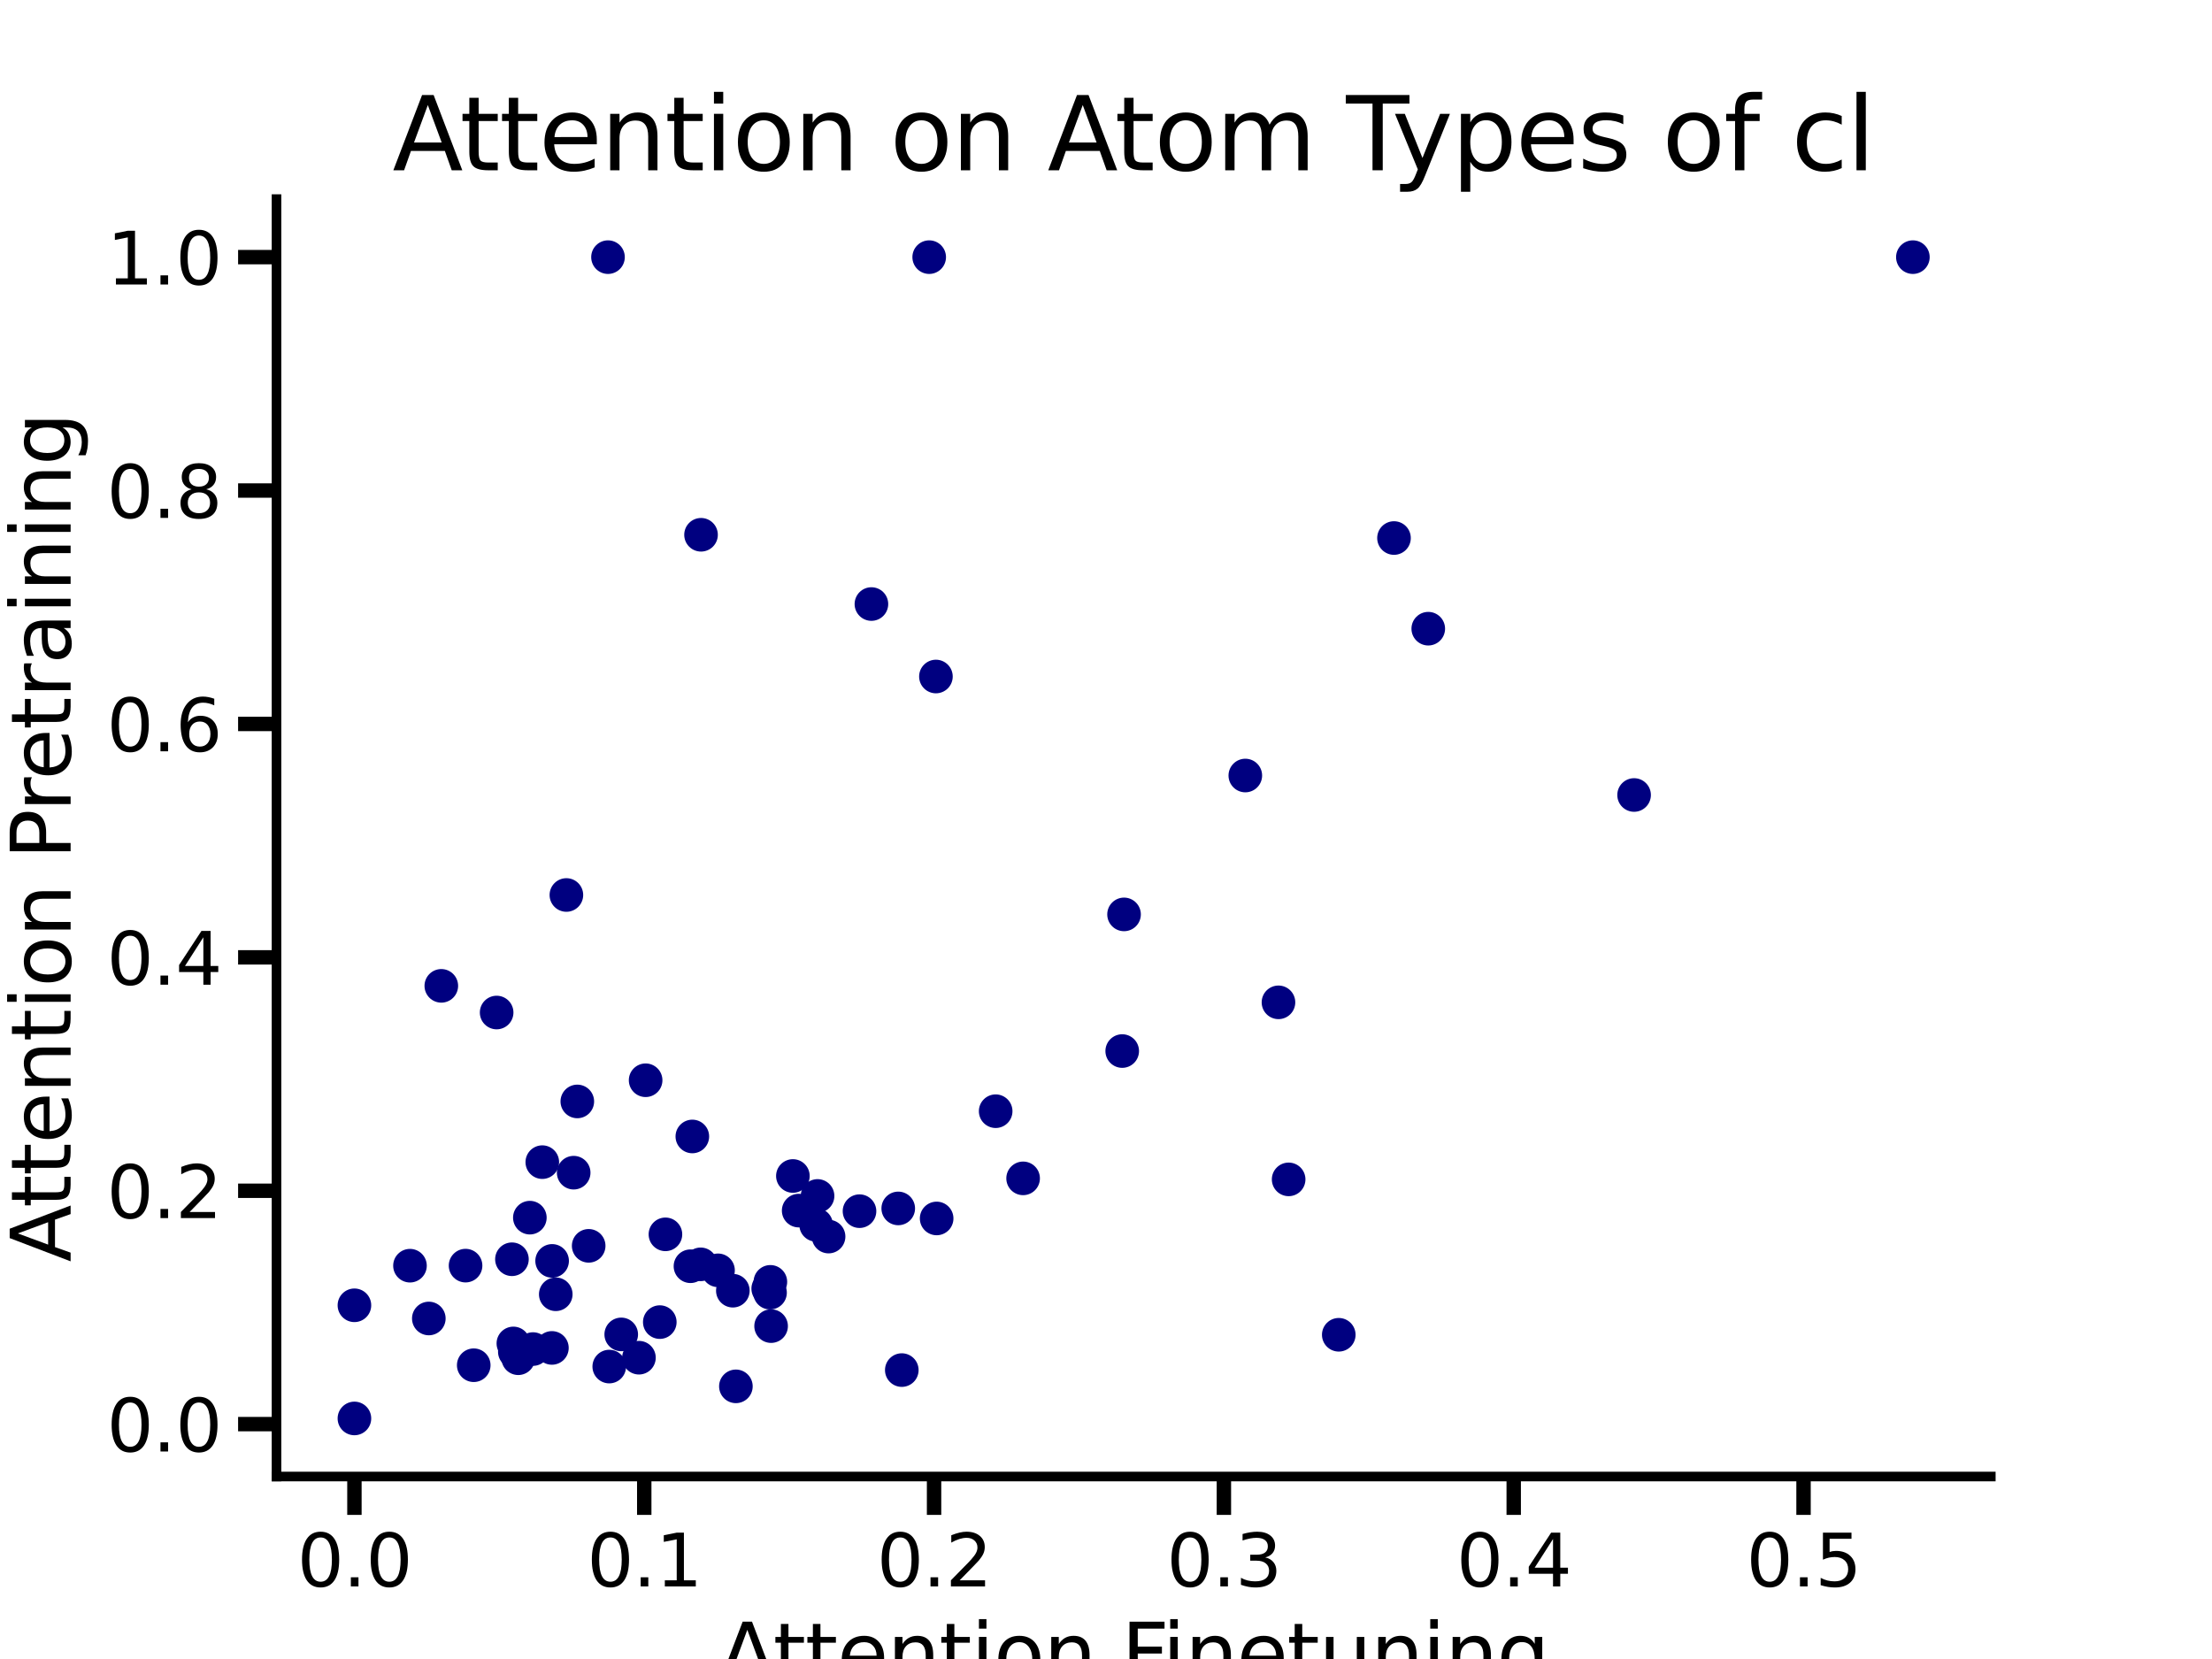 <?xml version="1.0" encoding="utf-8" standalone="no"?>
<!DOCTYPE svg PUBLIC "-//W3C//DTD SVG 1.1//EN"
  "http://www.w3.org/Graphics/SVG/1.1/DTD/svg11.dtd">
<svg xmlns:xlink="http://www.w3.org/1999/xlink" width="460.8pt" height="345.6pt" viewBox="0 0 460.8 345.6" xmlns="http://www.w3.org/2000/svg" version="1.1">
 <defs>
  <style type="text/css">*{stroke-linejoin: round; stroke-linecap: butt}</style>
 </defs>
 <g id="figure_1">
  <g id="patch_1">
   <path d="M 0 345.6 
L 460.8 345.6 
L 460.8 0 
L 0 0 
z
" style="fill: #ffffff"/>
  </g>
  <g id="axes_1">
   <g id="patch_2">
    <path d="M 57.6 307.584 
L 414.72 307.584 
L 414.72 41.472 
L 57.6 41.472 
z
" style="fill: #ffffff"/>
   </g>
   <g id="PathCollection_1">
    <defs>
     <path id="maec031b7dd" d="M 0 3 
C 0.796 3 1.559 2.684 2.121 2.121 
C 2.684 1.559 3 0.796 3 0 
C 3 -0.796 2.684 -1.559 2.121 -2.121 
C 1.559 -2.684 0.796 -3 0 -3 
C -0.796 -3 -1.559 -2.684 -2.121 -2.121 
C -2.684 -1.559 -3 -0.796 -3 0 
C -3 0.796 -2.684 1.559 -2.121 2.121 
C -1.559 2.684 -0.796 3 0 3 
z
" style="stroke: #000080"/>
    </defs>
    <g clip-path="url(#p927c7dff97)">
     <use xlink:href="#maec031b7dd" x="98.688" y="284.402" style="fill: #000080; stroke: #000080"/>
    </g>
   </g>
   <g id="PathCollection_2">
    <g clip-path="url(#p927c7dff97)">
     <use xlink:href="#maec031b7dd" x="107.247" y="281.587" style="fill: #000080; stroke: #000080"/>
    </g>
   </g>
   <g id="PathCollection_3">
    <g clip-path="url(#p927c7dff97)">
     <use xlink:href="#maec031b7dd" x="106.944" y="279.862" style="fill: #000080; stroke: #000080"/>
    </g>
   </g>
   <g id="PathCollection_4">
    <g clip-path="url(#p927c7dff97)">
     <use xlink:href="#maec031b7dd" x="129.414" y="277.981" style="fill: #000080; stroke: #000080"/>
    </g>
   </g>
   <g id="PathCollection_5">
    <g clip-path="url(#p927c7dff97)">
     <use xlink:href="#maec031b7dd" x="111.032" y="281.035" style="fill: #000080; stroke: #000080"/>
    </g>
   </g>
   <g id="PathCollection_6">
    <g clip-path="url(#p927c7dff97)">
     <use xlink:href="#maec031b7dd" x="114.973" y="280.797" style="fill: #000080; stroke: #000080"/>
    </g>
   </g>
   <g id="PathCollection_7">
    <g clip-path="url(#p927c7dff97)">
     <use xlink:href="#maec031b7dd" x="107.961" y="282.945" style="fill: #000080; stroke: #000080"/>
    </g>
   </g>
   <g id="PathCollection_8">
    <g clip-path="url(#p927c7dff97)">
     <use xlink:href="#maec031b7dd" x="137.447" y="275.419" style="fill: #000080; stroke: #000080"/>
    </g>
   </g>
   <g id="PathCollection_9">
    <g clip-path="url(#p927c7dff97)">
     <use xlink:href="#maec031b7dd" x="122.632" y="259.53" style="fill: #000080; stroke: #000080"/>
    </g>
   </g>
   <g id="PathCollection_10">
    <g clip-path="url(#p927c7dff97)">
     <use xlink:href="#maec031b7dd" x="73.833" y="295.488" style="fill: #000080; stroke: #000080"/>
    </g>
   </g>
   <g id="PathCollection_11">
    <g clip-path="url(#p927c7dff97)">
     <use xlink:href="#maec031b7dd" x="153.3" y="288.802" style="fill: #000080; stroke: #000080"/>
    </g>
   </g>
   <g id="PathCollection_12">
    <g clip-path="url(#p927c7dff97)">
     <use xlink:href="#maec031b7dd" x="138.622" y="257.136" style="fill: #000080; stroke: #000080"/>
    </g>
   </g>
   <g id="PathCollection_13">
    <g clip-path="url(#p927c7dff97)">
     <use xlink:href="#maec031b7dd" x="144.226" y="236.746" style="fill: #000080; stroke: #000080"/>
    </g>
   </g>
   <g id="PathCollection_14">
    <g clip-path="url(#p927c7dff97)">
     <use xlink:href="#maec031b7dd" x="126.658" y="53.568" style="fill: #000080; stroke: #000080"/>
    </g>
   </g>
   <g id="PathCollection_15">
    <g clip-path="url(#p927c7dff97)">
     <use xlink:href="#maec031b7dd" x="119.508" y="244.291" style="fill: #000080; stroke: #000080"/>
    </g>
   </g>
   <g id="PathCollection_16">
    <g clip-path="url(#p927c7dff97)">
     <use xlink:href="#maec031b7dd" x="120.265" y="229.449" style="fill: #000080; stroke: #000080"/>
    </g>
   </g>
   <g id="PathCollection_17">
    <g clip-path="url(#p927c7dff97)">
     <use xlink:href="#maec031b7dd" x="195.12" y="253.826" style="fill: #000080; stroke: #000080"/>
    </g>
   </g>
   <g id="PathCollection_18">
    <g clip-path="url(#p927c7dff97)">
     <use xlink:href="#maec031b7dd" x="213.133" y="245.474" style="fill: #000080; stroke: #000080"/>
    </g>
   </g>
   <g id="PathCollection_19">
    <g clip-path="url(#p927c7dff97)">
     <use xlink:href="#maec031b7dd" x="179.052" y="252.309" style="fill: #000080; stroke: #000080"/>
    </g>
   </g>
   <g id="PathCollection_20">
    <g clip-path="url(#p927c7dff97)">
     <use xlink:href="#maec031b7dd" x="115.775" y="269.621" style="fill: #000080; stroke: #000080"/>
    </g>
   </g>
   <g id="PathCollection_21">
    <g clip-path="url(#p927c7dff97)">
     <use xlink:href="#maec031b7dd" x="170.313" y="249.137" style="fill: #000080; stroke: #000080"/>
    </g>
   </g>
   <g id="PathCollection_22">
    <g clip-path="url(#p927c7dff97)">
     <use xlink:href="#maec031b7dd" x="143.836" y="263.78" style="fill: #000080; stroke: #000080"/>
    </g>
   </g>
   <g id="PathCollection_23">
    <g clip-path="url(#p927c7dff97)">
     <use xlink:href="#maec031b7dd" x="181.532" y="125.833" style="fill: #000080; stroke: #000080"/>
    </g>
   </g>
   <g id="PathCollection_24">
    <g clip-path="url(#p927c7dff97)">
     <use xlink:href="#maec031b7dd" x="290.395" y="112.082" style="fill: #000080; stroke: #000080"/>
    </g>
   </g>
   <g id="PathCollection_25">
    <g clip-path="url(#p927c7dff97)">
     <use xlink:href="#maec031b7dd" x="146.038" y="111.404" style="fill: #000080; stroke: #000080"/>
    </g>
   </g>
   <g id="PathCollection_26">
    <g clip-path="url(#p927c7dff97)">
     <use xlink:href="#maec031b7dd" x="193.569" y="53.568" style="fill: #000080; stroke: #000080"/>
    </g>
   </g>
   <g id="PathCollection_27">
    <g clip-path="url(#p927c7dff97)">
     <use xlink:href="#maec031b7dd" x="194.971" y="140.93" style="fill: #000080; stroke: #000080"/>
    </g>
   </g>
   <g id="PathCollection_28">
    <g clip-path="url(#p927c7dff97)">
     <use xlink:href="#maec031b7dd" x="259.422" y="161.555" style="fill: #000080; stroke: #000080"/>
    </g>
   </g>
   <g id="PathCollection_29">
    <g clip-path="url(#p927c7dff97)">
     <use xlink:href="#maec031b7dd" x="266.329" y="208.805" style="fill: #000080; stroke: #000080"/>
    </g>
   </g>
   <g id="PathCollection_30">
    <g clip-path="url(#p927c7dff97)">
     <use xlink:href="#maec031b7dd" x="73.833" y="271.917" style="fill: #000080; stroke: #000080"/>
    </g>
   </g>
   <g id="PathCollection_31">
    <g clip-path="url(#p927c7dff97)">
     <use xlink:href="#maec031b7dd" x="115.017" y="262.669" style="fill: #000080; stroke: #000080"/>
    </g>
   </g>
   <g id="PathCollection_32">
    <g clip-path="url(#p927c7dff97)">
     <use xlink:href="#maec031b7dd" x="165.173" y="244.979" style="fill: #000080; stroke: #000080"/>
    </g>
   </g>
   <g id="PathCollection_33">
    <g clip-path="url(#p927c7dff97)">
     <use xlink:href="#maec031b7dd" x="207.417" y="231.484" style="fill: #000080; stroke: #000080"/>
    </g>
   </g>
   <g id="PathCollection_34">
    <g clip-path="url(#p927c7dff97)">
     <use xlink:href="#maec031b7dd" x="278.89" y="278.058" style="fill: #000080; stroke: #000080"/>
    </g>
   </g>
   <g id="PathCollection_35">
    <g clip-path="url(#p927c7dff97)">
     <use xlink:href="#maec031b7dd" x="187.861" y="285.414" style="fill: #000080; stroke: #000080"/>
    </g>
   </g>
   <g id="PathCollection_36">
    <g clip-path="url(#p927c7dff97)">
     <use xlink:href="#maec031b7dd" x="172.609" y="257.6" style="fill: #000080; stroke: #000080"/>
    </g>
   </g>
   <g id="PathCollection_37">
    <g clip-path="url(#p927c7dff97)">
     <use xlink:href="#maec031b7dd" x="145.957" y="263.385" style="fill: #000080; stroke: #000080"/>
    </g>
   </g>
   <g id="PathCollection_38">
    <g clip-path="url(#p927c7dff97)">
     <use xlink:href="#maec031b7dd" x="170.015" y="255.159" style="fill: #000080; stroke: #000080"/>
    </g>
   </g>
   <g id="PathCollection_39">
    <g clip-path="url(#p927c7dff97)">
     <use xlink:href="#maec031b7dd" x="149.578" y="264.633" style="fill: #000080; stroke: #000080"/>
    </g>
   </g>
   <g id="PathCollection_40">
    <g clip-path="url(#p927c7dff97)">
     <use xlink:href="#maec031b7dd" x="91.933" y="205.371" style="fill: #000080; stroke: #000080"/>
    </g>
   </g>
   <g id="PathCollection_41">
    <g clip-path="url(#p927c7dff97)">
     <use xlink:href="#maec031b7dd" x="85.406" y="263.666" style="fill: #000080; stroke: #000080"/>
    </g>
   </g>
   <g id="PathCollection_42">
    <g clip-path="url(#p927c7dff97)">
     <use xlink:href="#maec031b7dd" x="89.331" y="274.665" style="fill: #000080; stroke: #000080"/>
    </g>
   </g>
   <g id="PathCollection_43">
    <g clip-path="url(#p927c7dff97)">
     <use xlink:href="#maec031b7dd" x="187.121" y="251.736" style="fill: #000080; stroke: #000080"/>
    </g>
   </g>
   <g id="PathCollection_44">
    <g clip-path="url(#p927c7dff97)">
     <use xlink:href="#maec031b7dd" x="134.496" y="225.036" style="fill: #000080; stroke: #000080"/>
    </g>
   </g>
   <g id="PathCollection_45">
    <g clip-path="url(#p927c7dff97)">
     <use xlink:href="#maec031b7dd" x="112.971" y="242.096" style="fill: #000080; stroke: #000080"/>
    </g>
   </g>
   <g id="PathCollection_46">
    <g clip-path="url(#p927c7dff97)">
     <use xlink:href="#maec031b7dd" x="297.534" y="130.968" style="fill: #000080; stroke: #000080"/>
    </g>
   </g>
   <g id="PathCollection_47">
    <g clip-path="url(#p927c7dff97)">
     <use xlink:href="#maec031b7dd" x="398.487" y="53.568" style="fill: #000080; stroke: #000080"/>
    </g>
   </g>
   <g id="PathCollection_48">
    <g clip-path="url(#p927c7dff97)">
     <use xlink:href="#maec031b7dd" x="166.379" y="252.191" style="fill: #000080; stroke: #000080"/>
    </g>
   </g>
   <g id="PathCollection_49">
    <g clip-path="url(#p927c7dff97)">
     <use xlink:href="#maec031b7dd" x="340.411" y="165.612" style="fill: #000080; stroke: #000080"/>
    </g>
   </g>
   <g id="PathCollection_50">
    <g clip-path="url(#p927c7dff97)">
     <use xlink:href="#maec031b7dd" x="234.159" y="190.486" style="fill: #000080; stroke: #000080"/>
    </g>
   </g>
   <g id="PathCollection_51">
    <g clip-path="url(#p927c7dff97)">
     <use xlink:href="#maec031b7dd" x="233.778" y="218.953" style="fill: #000080; stroke: #000080"/>
    </g>
   </g>
   <g id="PathCollection_52">
    <g clip-path="url(#p927c7dff97)">
     <use xlink:href="#maec031b7dd" x="160.482" y="267.034" style="fill: #000080; stroke: #000080"/>
    </g>
   </g>
   <g id="PathCollection_53">
    <g clip-path="url(#p927c7dff97)">
     <use xlink:href="#maec031b7dd" x="160.413" y="269.287" style="fill: #000080; stroke: #000080"/>
    </g>
   </g>
   <g id="PathCollection_54">
    <g clip-path="url(#p927c7dff97)">
     <use xlink:href="#maec031b7dd" x="117.989" y="186.443" style="fill: #000080; stroke: #000080"/>
    </g>
   </g>
   <g id="PathCollection_55">
    <g clip-path="url(#p927c7dff97)">
     <use xlink:href="#maec031b7dd" x="133.104" y="282.834" style="fill: #000080; stroke: #000080"/>
    </g>
   </g>
   <g id="PathCollection_56">
    <g clip-path="url(#p927c7dff97)">
     <use xlink:href="#maec031b7dd" x="268.448" y="245.686" style="fill: #000080; stroke: #000080"/>
    </g>
   </g>
   <g id="PathCollection_57">
    <g clip-path="url(#p927c7dff97)">
     <use xlink:href="#maec031b7dd" x="160.035" y="268.448" style="fill: #000080; stroke: #000080"/>
    </g>
   </g>
   <g id="PathCollection_58">
    <g clip-path="url(#p927c7dff97)">
     <use xlink:href="#maec031b7dd" x="152.666" y="268.875" style="fill: #000080; stroke: #000080"/>
    </g>
   </g>
   <g id="PathCollection_59">
    <g clip-path="url(#p927c7dff97)">
     <use xlink:href="#maec031b7dd" x="160.635" y="276.254" style="fill: #000080; stroke: #000080"/>
    </g>
   </g>
   <g id="PathCollection_60">
    <g clip-path="url(#p927c7dff97)">
     <use xlink:href="#maec031b7dd" x="126.918" y="284.681" style="fill: #000080; stroke: #000080"/>
    </g>
   </g>
   <g id="PathCollection_61">
    <g clip-path="url(#p927c7dff97)">
     <use xlink:href="#maec031b7dd" x="103.46" y="210.927" style="fill: #000080; stroke: #000080"/>
    </g>
   </g>
   <g id="PathCollection_62">
    <g clip-path="url(#p927c7dff97)">
     <use xlink:href="#maec031b7dd" x="110.378" y="253.661" style="fill: #000080; stroke: #000080"/>
    </g>
   </g>
   <g id="PathCollection_63">
    <g clip-path="url(#p927c7dff97)">
     <use xlink:href="#maec031b7dd" x="96.985" y="263.654" style="fill: #000080; stroke: #000080"/>
    </g>
   </g>
   <g id="PathCollection_64">
    <g clip-path="url(#p927c7dff97)">
     <use xlink:href="#maec031b7dd" x="106.646" y="262.326" style="fill: #000080; stroke: #000080"/>
    </g>
   </g>
   <g id="matplotlib.axis_1">
    <g id="xtick_1">
     <g id="line2d_1">
      <defs>
       <path id="m61478215f1" d="M 0 0 
L 0 8 
" style="stroke: #000000; stroke-width: 3"/>
      </defs>
      <g>
       <use xlink:href="#m61478215f1" x="73.833" y="307.584" style="stroke: #000000; stroke-width: 3"/>
      </g>
     </g>
     <g id="text_1">
      <!-- 0.0 -->
      <g transform="translate(61.905 330.482) scale(0.15 -0.15)">
       <defs>
        <path id="DejaVuSans-30" d="M 2034 4250 
Q 1547 4250 1301 3770 
Q 1056 3291 1056 2328 
Q 1056 1369 1301 889 
Q 1547 409 2034 409 
Q 2525 409 2770 889 
Q 3016 1369 3016 2328 
Q 3016 3291 2770 3770 
Q 2525 4250 2034 4250 
z
M 2034 4750 
Q 2819 4750 3233 4129 
Q 3647 3509 3647 2328 
Q 3647 1150 3233 529 
Q 2819 -91 2034 -91 
Q 1250 -91 836 529 
Q 422 1150 422 2328 
Q 422 3509 836 4129 
Q 1250 4750 2034 4750 
z
" transform="scale(0.016)"/>
        <path id="DejaVuSans-2e" d="M 684 794 
L 1344 794 
L 1344 0 
L 684 0 
L 684 794 
z
" transform="scale(0.016)"/>
       </defs>
       <use xlink:href="#DejaVuSans-30"/>
       <use xlink:href="#DejaVuSans-2e" x="63.623"/>
       <use xlink:href="#DejaVuSans-30" x="95.41"/>
      </g>
     </g>
    </g>
    <g id="xtick_2">
     <g id="line2d_2">
      <g>
       <use xlink:href="#m61478215f1" x="134.208" y="307.584" style="stroke: #000000; stroke-width: 3"/>
      </g>
     </g>
     <g id="text_2">
      <!-- 0.1 -->
      <g transform="translate(122.281 330.482) scale(0.15 -0.15)">
       <defs>
        <path id="DejaVuSans-31" d="M 794 531 
L 1825 531 
L 1825 4091 
L 703 3866 
L 703 4441 
L 1819 4666 
L 2450 4666 
L 2450 531 
L 3481 531 
L 3481 0 
L 794 0 
L 794 531 
z
" transform="scale(0.016)"/>
       </defs>
       <use xlink:href="#DejaVuSans-30"/>
       <use xlink:href="#DejaVuSans-2e" x="63.623"/>
       <use xlink:href="#DejaVuSans-31" x="95.41"/>
      </g>
     </g>
    </g>
    <g id="xtick_3">
     <g id="line2d_3">
      <g>
       <use xlink:href="#m61478215f1" x="194.583" y="307.584" style="stroke: #000000; stroke-width: 3"/>
      </g>
     </g>
     <g id="text_3">
      <!-- 0.2 -->
      <g transform="translate(182.656 330.482) scale(0.15 -0.15)">
       <defs>
        <path id="DejaVuSans-32" d="M 1228 531 
L 3431 531 
L 3431 0 
L 469 0 
L 469 531 
Q 828 903 1448 1529 
Q 2069 2156 2228 2338 
Q 2531 2678 2651 2914 
Q 2772 3150 2772 3378 
Q 2772 3750 2511 3984 
Q 2250 4219 1831 4219 
Q 1534 4219 1204 4116 
Q 875 4013 500 3803 
L 500 4441 
Q 881 4594 1212 4672 
Q 1544 4750 1819 4750 
Q 2544 4750 2975 4387 
Q 3406 4025 3406 3419 
Q 3406 3131 3298 2873 
Q 3191 2616 2906 2266 
Q 2828 2175 2409 1742 
Q 1991 1309 1228 531 
z
" transform="scale(0.016)"/>
       </defs>
       <use xlink:href="#DejaVuSans-30"/>
       <use xlink:href="#DejaVuSans-2e" x="63.623"/>
       <use xlink:href="#DejaVuSans-32" x="95.41"/>
      </g>
     </g>
    </g>
    <g id="xtick_4">
     <g id="line2d_4">
      <g>
       <use xlink:href="#m61478215f1" x="254.959" y="307.584" style="stroke: #000000; stroke-width: 3"/>
      </g>
     </g>
     <g id="text_4">
      <!-- 0.3 -->
      <g transform="translate(243.031 330.482) scale(0.15 -0.15)">
       <defs>
        <path id="DejaVuSans-33" d="M 2597 2516 
Q 3050 2419 3304 2112 
Q 3559 1806 3559 1356 
Q 3559 666 3084 287 
Q 2609 -91 1734 -91 
Q 1441 -91 1130 -33 
Q 819 25 488 141 
L 488 750 
Q 750 597 1062 519 
Q 1375 441 1716 441 
Q 2309 441 2620 675 
Q 2931 909 2931 1356 
Q 2931 1769 2642 2001 
Q 2353 2234 1838 2234 
L 1294 2234 
L 1294 2753 
L 1863 2753 
Q 2328 2753 2575 2939 
Q 2822 3125 2822 3475 
Q 2822 3834 2567 4026 
Q 2313 4219 1838 4219 
Q 1578 4219 1281 4162 
Q 984 4106 628 3988 
L 628 4550 
Q 988 4650 1302 4700 
Q 1616 4750 1894 4750 
Q 2613 4750 3031 4423 
Q 3450 4097 3450 3541 
Q 3450 3153 3228 2886 
Q 3006 2619 2597 2516 
z
" transform="scale(0.016)"/>
       </defs>
       <use xlink:href="#DejaVuSans-30"/>
       <use xlink:href="#DejaVuSans-2e" x="63.623"/>
       <use xlink:href="#DejaVuSans-33" x="95.41"/>
      </g>
     </g>
    </g>
    <g id="xtick_5">
     <g id="line2d_5">
      <g>
       <use xlink:href="#m61478215f1" x="315.334" y="307.584" style="stroke: #000000; stroke-width: 3"/>
      </g>
     </g>
     <g id="text_5">
      <!-- 0.4 -->
      <g transform="translate(303.407 330.482) scale(0.15 -0.15)">
       <defs>
        <path id="DejaVuSans-34" d="M 2419 4116 
L 825 1625 
L 2419 1625 
L 2419 4116 
z
M 2253 4666 
L 3047 4666 
L 3047 1625 
L 3713 1625 
L 3713 1100 
L 3047 1100 
L 3047 0 
L 2419 0 
L 2419 1100 
L 313 1100 
L 313 1709 
L 2253 4666 
z
" transform="scale(0.016)"/>
       </defs>
       <use xlink:href="#DejaVuSans-30"/>
       <use xlink:href="#DejaVuSans-2e" x="63.623"/>
       <use xlink:href="#DejaVuSans-34" x="95.41"/>
      </g>
     </g>
    </g>
    <g id="xtick_6">
     <g id="line2d_6">
      <g>
       <use xlink:href="#m61478215f1" x="375.709" y="307.584" style="stroke: #000000; stroke-width: 3"/>
      </g>
     </g>
     <g id="text_6">
      <!-- 0.5 -->
      <g transform="translate(363.782 330.482) scale(0.15 -0.15)">
       <defs>
        <path id="DejaVuSans-35" d="M 691 4666 
L 3169 4666 
L 3169 4134 
L 1269 4134 
L 1269 2991 
Q 1406 3038 1543 3061 
Q 1681 3084 1819 3084 
Q 2600 3084 3056 2656 
Q 3513 2228 3513 1497 
Q 3513 744 3044 326 
Q 2575 -91 1722 -91 
Q 1428 -91 1123 -41 
Q 819 9 494 109 
L 494 744 
Q 775 591 1075 516 
Q 1375 441 1709 441 
Q 2250 441 2565 725 
Q 2881 1009 2881 1497 
Q 2881 1984 2565 2268 
Q 2250 2553 1709 2553 
Q 1456 2553 1204 2497 
Q 953 2441 691 2322 
L 691 4666 
z
" transform="scale(0.016)"/>
       </defs>
       <use xlink:href="#DejaVuSans-30"/>
       <use xlink:href="#DejaVuSans-2e" x="63.623"/>
       <use xlink:href="#DejaVuSans-35" x="95.41"/>
      </g>
     </g>
    </g>
    <g id="text_7">
     <!-- Attention Finetuning -->
     <g transform="translate(149.728 350.519) scale(0.17 -0.17)">
      <defs>
       <path id="DejaVuSans-41" d="M 2188 4044 
L 1331 1722 
L 3047 1722 
L 2188 4044 
z
M 1831 4666 
L 2547 4666 
L 4325 0 
L 3669 0 
L 3244 1197 
L 1141 1197 
L 716 0 
L 50 0 
L 1831 4666 
z
" transform="scale(0.016)"/>
       <path id="DejaVuSans-74" d="M 1172 4494 
L 1172 3500 
L 2356 3500 
L 2356 3053 
L 1172 3053 
L 1172 1153 
Q 1172 725 1289 603 
Q 1406 481 1766 481 
L 2356 481 
L 2356 0 
L 1766 0 
Q 1100 0 847 248 
Q 594 497 594 1153 
L 594 3053 
L 172 3053 
L 172 3500 
L 594 3500 
L 594 4494 
L 1172 4494 
z
" transform="scale(0.016)"/>
       <path id="DejaVuSans-65" d="M 3597 1894 
L 3597 1613 
L 953 1613 
Q 991 1019 1311 708 
Q 1631 397 2203 397 
Q 2534 397 2845 478 
Q 3156 559 3463 722 
L 3463 178 
Q 3153 47 2828 -22 
Q 2503 -91 2169 -91 
Q 1331 -91 842 396 
Q 353 884 353 1716 
Q 353 2575 817 3079 
Q 1281 3584 2069 3584 
Q 2775 3584 3186 3129 
Q 3597 2675 3597 1894 
z
M 3022 2063 
Q 3016 2534 2758 2815 
Q 2500 3097 2075 3097 
Q 1594 3097 1305 2825 
Q 1016 2553 972 2059 
L 3022 2063 
z
" transform="scale(0.016)"/>
       <path id="DejaVuSans-6e" d="M 3513 2113 
L 3513 0 
L 2938 0 
L 2938 2094 
Q 2938 2591 2744 2837 
Q 2550 3084 2163 3084 
Q 1697 3084 1428 2787 
Q 1159 2491 1159 1978 
L 1159 0 
L 581 0 
L 581 3500 
L 1159 3500 
L 1159 2956 
Q 1366 3272 1645 3428 
Q 1925 3584 2291 3584 
Q 2894 3584 3203 3211 
Q 3513 2838 3513 2113 
z
" transform="scale(0.016)"/>
       <path id="DejaVuSans-69" d="M 603 3500 
L 1178 3500 
L 1178 0 
L 603 0 
L 603 3500 
z
M 603 4863 
L 1178 4863 
L 1178 4134 
L 603 4134 
L 603 4863 
z
" transform="scale(0.016)"/>
       <path id="DejaVuSans-6f" d="M 1959 3097 
Q 1497 3097 1228 2736 
Q 959 2375 959 1747 
Q 959 1119 1226 758 
Q 1494 397 1959 397 
Q 2419 397 2687 759 
Q 2956 1122 2956 1747 
Q 2956 2369 2687 2733 
Q 2419 3097 1959 3097 
z
M 1959 3584 
Q 2709 3584 3137 3096 
Q 3566 2609 3566 1747 
Q 3566 888 3137 398 
Q 2709 -91 1959 -91 
Q 1206 -91 779 398 
Q 353 888 353 1747 
Q 353 2609 779 3096 
Q 1206 3584 1959 3584 
z
" transform="scale(0.016)"/>
       <path id="DejaVuSans-20" transform="scale(0.016)"/>
       <path id="DejaVuSans-46" d="M 628 4666 
L 3309 4666 
L 3309 4134 
L 1259 4134 
L 1259 2759 
L 3109 2759 
L 3109 2228 
L 1259 2228 
L 1259 0 
L 628 0 
L 628 4666 
z
" transform="scale(0.016)"/>
       <path id="DejaVuSans-75" d="M 544 1381 
L 544 3500 
L 1119 3500 
L 1119 1403 
Q 1119 906 1312 657 
Q 1506 409 1894 409 
Q 2359 409 2629 706 
Q 2900 1003 2900 1516 
L 2900 3500 
L 3475 3500 
L 3475 0 
L 2900 0 
L 2900 538 
Q 2691 219 2414 64 
Q 2138 -91 1772 -91 
Q 1169 -91 856 284 
Q 544 659 544 1381 
z
M 1991 3584 
L 1991 3584 
z
" transform="scale(0.016)"/>
       <path id="DejaVuSans-67" d="M 2906 1791 
Q 2906 2416 2648 2759 
Q 2391 3103 1925 3103 
Q 1463 3103 1205 2759 
Q 947 2416 947 1791 
Q 947 1169 1205 825 
Q 1463 481 1925 481 
Q 2391 481 2648 825 
Q 2906 1169 2906 1791 
z
M 3481 434 
Q 3481 -459 3084 -895 
Q 2688 -1331 1869 -1331 
Q 1566 -1331 1297 -1286 
Q 1028 -1241 775 -1147 
L 775 -588 
Q 1028 -725 1275 -790 
Q 1522 -856 1778 -856 
Q 2344 -856 2625 -561 
Q 2906 -266 2906 331 
L 2906 616 
Q 2728 306 2450 153 
Q 2172 0 1784 0 
Q 1141 0 747 490 
Q 353 981 353 1791 
Q 353 2603 747 3093 
Q 1141 3584 1784 3584 
Q 2172 3584 2450 3431 
Q 2728 3278 2906 2969 
L 2906 3500 
L 3481 3500 
L 3481 434 
z
" transform="scale(0.016)"/>
      </defs>
      <use xlink:href="#DejaVuSans-41"/>
      <use xlink:href="#DejaVuSans-74" x="66.658"/>
      <use xlink:href="#DejaVuSans-74" x="105.867"/>
      <use xlink:href="#DejaVuSans-65" x="145.076"/>
      <use xlink:href="#DejaVuSans-6e" x="206.6"/>
      <use xlink:href="#DejaVuSans-74" x="269.979"/>
      <use xlink:href="#DejaVuSans-69" x="309.188"/>
      <use xlink:href="#DejaVuSans-6f" x="336.971"/>
      <use xlink:href="#DejaVuSans-6e" x="398.152"/>
      <use xlink:href="#DejaVuSans-20" x="461.531"/>
      <use xlink:href="#DejaVuSans-46" x="493.318"/>
      <use xlink:href="#DejaVuSans-69" x="543.588"/>
      <use xlink:href="#DejaVuSans-6e" x="571.371"/>
      <use xlink:href="#DejaVuSans-65" x="634.75"/>
      <use xlink:href="#DejaVuSans-74" x="696.273"/>
      <use xlink:href="#DejaVuSans-75" x="735.482"/>
      <use xlink:href="#DejaVuSans-6e" x="798.861"/>
      <use xlink:href="#DejaVuSans-69" x="862.24"/>
      <use xlink:href="#DejaVuSans-6e" x="890.023"/>
      <use xlink:href="#DejaVuSans-67" x="953.402"/>
     </g>
    </g>
   </g>
   <g id="matplotlib.axis_2">
    <g id="ytick_1">
     <g id="line2d_7">
      <defs>
       <path id="m09d541dc56" d="M 0 0 
L -8 0 
" style="stroke: #000000; stroke-width: 3"/>
      </defs>
      <g>
       <use xlink:href="#m09d541dc56" x="57.6" y="296.674" style="stroke: #000000; stroke-width: 3"/>
      </g>
     </g>
     <g id="text_8">
      <!-- 0.0 -->
      <g transform="translate(22.245 302.373) scale(0.15 -0.15)">
       <use xlink:href="#DejaVuSans-30"/>
       <use xlink:href="#DejaVuSans-2e" x="63.623"/>
       <use xlink:href="#DejaVuSans-30" x="95.41"/>
      </g>
     </g>
    </g>
    <g id="ytick_2">
     <g id="line2d_8">
      <g>
       <use xlink:href="#m09d541dc56" x="57.6" y="248.053" style="stroke: #000000; stroke-width: 3"/>
      </g>
     </g>
     <g id="text_9">
      <!-- 0.2 -->
      <g transform="translate(22.245 253.751) scale(0.15 -0.15)">
       <use xlink:href="#DejaVuSans-30"/>
       <use xlink:href="#DejaVuSans-2e" x="63.623"/>
       <use xlink:href="#DejaVuSans-32" x="95.41"/>
      </g>
     </g>
    </g>
    <g id="ytick_3">
     <g id="line2d_9">
      <g>
       <use xlink:href="#m09d541dc56" x="57.6" y="199.431" style="stroke: #000000; stroke-width: 3"/>
      </g>
     </g>
     <g id="text_10">
      <!-- 0.4 -->
      <g transform="translate(22.245 205.13) scale(0.15 -0.15)">
       <use xlink:href="#DejaVuSans-30"/>
       <use xlink:href="#DejaVuSans-2e" x="63.623"/>
       <use xlink:href="#DejaVuSans-34" x="95.41"/>
      </g>
     </g>
    </g>
    <g id="ytick_4">
     <g id="line2d_10">
      <g>
       <use xlink:href="#m09d541dc56" x="57.6" y="150.81" style="stroke: #000000; stroke-width: 3"/>
      </g>
     </g>
     <g id="text_11">
      <!-- 0.6 -->
      <g transform="translate(22.245 156.509) scale(0.15 -0.15)">
       <defs>
        <path id="DejaVuSans-36" d="M 2113 2584 
Q 1688 2584 1439 2293 
Q 1191 2003 1191 1497 
Q 1191 994 1439 701 
Q 1688 409 2113 409 
Q 2538 409 2786 701 
Q 3034 994 3034 1497 
Q 3034 2003 2786 2293 
Q 2538 2584 2113 2584 
z
M 3366 4563 
L 3366 3988 
Q 3128 4100 2886 4159 
Q 2644 4219 2406 4219 
Q 1781 4219 1451 3797 
Q 1122 3375 1075 2522 
Q 1259 2794 1537 2939 
Q 1816 3084 2150 3084 
Q 2853 3084 3261 2657 
Q 3669 2231 3669 1497 
Q 3669 778 3244 343 
Q 2819 -91 2113 -91 
Q 1303 -91 875 529 
Q 447 1150 447 2328 
Q 447 3434 972 4092 
Q 1497 4750 2381 4750 
Q 2619 4750 2861 4703 
Q 3103 4656 3366 4563 
z
" transform="scale(0.016)"/>
       </defs>
       <use xlink:href="#DejaVuSans-30"/>
       <use xlink:href="#DejaVuSans-2e" x="63.623"/>
       <use xlink:href="#DejaVuSans-36" x="95.41"/>
      </g>
     </g>
    </g>
    <g id="ytick_5">
     <g id="line2d_11">
      <g>
       <use xlink:href="#m09d541dc56" x="57.6" y="102.189" style="stroke: #000000; stroke-width: 3"/>
      </g>
     </g>
     <g id="text_12">
      <!-- 0.8 -->
      <g transform="translate(22.245 107.888) scale(0.15 -0.15)">
       <defs>
        <path id="DejaVuSans-38" d="M 2034 2216 
Q 1584 2216 1326 1975 
Q 1069 1734 1069 1313 
Q 1069 891 1326 650 
Q 1584 409 2034 409 
Q 2484 409 2743 651 
Q 3003 894 3003 1313 
Q 3003 1734 2745 1975 
Q 2488 2216 2034 2216 
z
M 1403 2484 
Q 997 2584 770 2862 
Q 544 3141 544 3541 
Q 544 4100 942 4425 
Q 1341 4750 2034 4750 
Q 2731 4750 3128 4425 
Q 3525 4100 3525 3541 
Q 3525 3141 3298 2862 
Q 3072 2584 2669 2484 
Q 3125 2378 3379 2068 
Q 3634 1759 3634 1313 
Q 3634 634 3220 271 
Q 2806 -91 2034 -91 
Q 1263 -91 848 271 
Q 434 634 434 1313 
Q 434 1759 690 2068 
Q 947 2378 1403 2484 
z
M 1172 3481 
Q 1172 3119 1398 2916 
Q 1625 2713 2034 2713 
Q 2441 2713 2670 2916 
Q 2900 3119 2900 3481 
Q 2900 3844 2670 4047 
Q 2441 4250 2034 4250 
Q 1625 4250 1398 4047 
Q 1172 3844 1172 3481 
z
" transform="scale(0.016)"/>
       </defs>
       <use xlink:href="#DejaVuSans-30"/>
       <use xlink:href="#DejaVuSans-2e" x="63.623"/>
       <use xlink:href="#DejaVuSans-38" x="95.41"/>
      </g>
     </g>
    </g>
    <g id="ytick_6">
     <g id="line2d_12">
      <g>
       <use xlink:href="#m09d541dc56" x="57.6" y="53.568" style="stroke: #000000; stroke-width: 3"/>
      </g>
     </g>
     <g id="text_13">
      <!-- 1.0 -->
      <g transform="translate(22.245 59.267) scale(0.15 -0.15)">
       <use xlink:href="#DejaVuSans-31"/>
       <use xlink:href="#DejaVuSans-2e" x="63.623"/>
       <use xlink:href="#DejaVuSans-30" x="95.41"/>
      </g>
     </g>
    </g>
    <g id="text_14">
     <!-- Attention Pretraining -->
     <g transform="translate(14.71 262.896) rotate(-90) scale(0.17 -0.17)">
      <defs>
       <path id="DejaVuSans-50" d="M 1259 4147 
L 1259 2394 
L 2053 2394 
Q 2494 2394 2734 2622 
Q 2975 2850 2975 3272 
Q 2975 3691 2734 3919 
Q 2494 4147 2053 4147 
L 1259 4147 
z
M 628 4666 
L 2053 4666 
Q 2838 4666 3239 4311 
Q 3641 3956 3641 3272 
Q 3641 2581 3239 2228 
Q 2838 1875 2053 1875 
L 1259 1875 
L 1259 0 
L 628 0 
L 628 4666 
z
" transform="scale(0.016)"/>
       <path id="DejaVuSans-72" d="M 2631 2963 
Q 2534 3019 2420 3045 
Q 2306 3072 2169 3072 
Q 1681 3072 1420 2755 
Q 1159 2438 1159 1844 
L 1159 0 
L 581 0 
L 581 3500 
L 1159 3500 
L 1159 2956 
Q 1341 3275 1631 3429 
Q 1922 3584 2338 3584 
Q 2397 3584 2469 3576 
Q 2541 3569 2628 3553 
L 2631 2963 
z
" transform="scale(0.016)"/>
       <path id="DejaVuSans-61" d="M 2194 1759 
Q 1497 1759 1228 1600 
Q 959 1441 959 1056 
Q 959 750 1161 570 
Q 1363 391 1709 391 
Q 2188 391 2477 730 
Q 2766 1069 2766 1631 
L 2766 1759 
L 2194 1759 
z
M 3341 1997 
L 3341 0 
L 2766 0 
L 2766 531 
Q 2569 213 2275 61 
Q 1981 -91 1556 -91 
Q 1019 -91 701 211 
Q 384 513 384 1019 
Q 384 1609 779 1909 
Q 1175 2209 1959 2209 
L 2766 2209 
L 2766 2266 
Q 2766 2663 2505 2880 
Q 2244 3097 1772 3097 
Q 1472 3097 1187 3025 
Q 903 2953 641 2809 
L 641 3341 
Q 956 3463 1253 3523 
Q 1550 3584 1831 3584 
Q 2591 3584 2966 3190 
Q 3341 2797 3341 1997 
z
" transform="scale(0.016)"/>
      </defs>
      <use xlink:href="#DejaVuSans-41"/>
      <use xlink:href="#DejaVuSans-74" x="66.658"/>
      <use xlink:href="#DejaVuSans-74" x="105.867"/>
      <use xlink:href="#DejaVuSans-65" x="145.076"/>
      <use xlink:href="#DejaVuSans-6e" x="206.6"/>
      <use xlink:href="#DejaVuSans-74" x="269.979"/>
      <use xlink:href="#DejaVuSans-69" x="309.188"/>
      <use xlink:href="#DejaVuSans-6f" x="336.971"/>
      <use xlink:href="#DejaVuSans-6e" x="398.152"/>
      <use xlink:href="#DejaVuSans-20" x="461.531"/>
      <use xlink:href="#DejaVuSans-50" x="493.318"/>
      <use xlink:href="#DejaVuSans-72" x="551.871"/>
      <use xlink:href="#DejaVuSans-65" x="590.734"/>
      <use xlink:href="#DejaVuSans-74" x="652.258"/>
      <use xlink:href="#DejaVuSans-72" x="691.467"/>
      <use xlink:href="#DejaVuSans-61" x="732.58"/>
      <use xlink:href="#DejaVuSans-69" x="793.859"/>
      <use xlink:href="#DejaVuSans-6e" x="821.643"/>
      <use xlink:href="#DejaVuSans-69" x="885.021"/>
      <use xlink:href="#DejaVuSans-6e" x="912.805"/>
      <use xlink:href="#DejaVuSans-67" x="976.184"/>
     </g>
    </g>
   </g>
   <g id="patch_3">
    <path d="M 57.6 307.584 
L 57.6 41.472 
" style="fill: none; stroke: #000000; stroke-width: 2; stroke-linejoin: miter; stroke-linecap: square"/>
   </g>
   <g id="patch_4">
    <path d="M 57.6 307.584 
L 414.72 307.584 
" style="fill: none; stroke: #000000; stroke-width: 2; stroke-linejoin: miter; stroke-linecap: square"/>
   </g>
   <g id="text_15">
    <!-- Attention on Atom Types of cl -->
    <g transform="translate(81.774 35.472) scale(0.21 -0.21)">
     <defs>
      <path id="DejaVuSans-6d" d="M 3328 2828 
Q 3544 3216 3844 3400 
Q 4144 3584 4550 3584 
Q 5097 3584 5394 3201 
Q 5691 2819 5691 2113 
L 5691 0 
L 5113 0 
L 5113 2094 
Q 5113 2597 4934 2840 
Q 4756 3084 4391 3084 
Q 3944 3084 3684 2787 
Q 3425 2491 3425 1978 
L 3425 0 
L 2847 0 
L 2847 2094 
Q 2847 2600 2669 2842 
Q 2491 3084 2119 3084 
Q 1678 3084 1418 2786 
Q 1159 2488 1159 1978 
L 1159 0 
L 581 0 
L 581 3500 
L 1159 3500 
L 1159 2956 
Q 1356 3278 1631 3431 
Q 1906 3584 2284 3584 
Q 2666 3584 2933 3390 
Q 3200 3197 3328 2828 
z
" transform="scale(0.016)"/>
      <path id="DejaVuSans-54" d="M -19 4666 
L 3928 4666 
L 3928 4134 
L 2272 4134 
L 2272 0 
L 1638 0 
L 1638 4134 
L -19 4134 
L -19 4666 
z
" transform="scale(0.016)"/>
      <path id="DejaVuSans-79" d="M 2059 -325 
Q 1816 -950 1584 -1140 
Q 1353 -1331 966 -1331 
L 506 -1331 
L 506 -850 
L 844 -850 
Q 1081 -850 1212 -737 
Q 1344 -625 1503 -206 
L 1606 56 
L 191 3500 
L 800 3500 
L 1894 763 
L 2988 3500 
L 3597 3500 
L 2059 -325 
z
" transform="scale(0.016)"/>
      <path id="DejaVuSans-70" d="M 1159 525 
L 1159 -1331 
L 581 -1331 
L 581 3500 
L 1159 3500 
L 1159 2969 
Q 1341 3281 1617 3432 
Q 1894 3584 2278 3584 
Q 2916 3584 3314 3078 
Q 3713 2572 3713 1747 
Q 3713 922 3314 415 
Q 2916 -91 2278 -91 
Q 1894 -91 1617 61 
Q 1341 213 1159 525 
z
M 3116 1747 
Q 3116 2381 2855 2742 
Q 2594 3103 2138 3103 
Q 1681 3103 1420 2742 
Q 1159 2381 1159 1747 
Q 1159 1113 1420 752 
Q 1681 391 2138 391 
Q 2594 391 2855 752 
Q 3116 1113 3116 1747 
z
" transform="scale(0.016)"/>
      <path id="DejaVuSans-73" d="M 2834 3397 
L 2834 2853 
Q 2591 2978 2328 3040 
Q 2066 3103 1784 3103 
Q 1356 3103 1142 2972 
Q 928 2841 928 2578 
Q 928 2378 1081 2264 
Q 1234 2150 1697 2047 
L 1894 2003 
Q 2506 1872 2764 1633 
Q 3022 1394 3022 966 
Q 3022 478 2636 193 
Q 2250 -91 1575 -91 
Q 1294 -91 989 -36 
Q 684 19 347 128 
L 347 722 
Q 666 556 975 473 
Q 1284 391 1588 391 
Q 1994 391 2212 530 
Q 2431 669 2431 922 
Q 2431 1156 2273 1281 
Q 2116 1406 1581 1522 
L 1381 1569 
Q 847 1681 609 1914 
Q 372 2147 372 2553 
Q 372 3047 722 3315 
Q 1072 3584 1716 3584 
Q 2034 3584 2315 3537 
Q 2597 3491 2834 3397 
z
" transform="scale(0.016)"/>
      <path id="DejaVuSans-66" d="M 2375 4863 
L 2375 4384 
L 1825 4384 
Q 1516 4384 1395 4259 
Q 1275 4134 1275 3809 
L 1275 3500 
L 2222 3500 
L 2222 3053 
L 1275 3053 
L 1275 0 
L 697 0 
L 697 3053 
L 147 3053 
L 147 3500 
L 697 3500 
L 697 3744 
Q 697 4328 969 4595 
Q 1241 4863 1831 4863 
L 2375 4863 
z
" transform="scale(0.016)"/>
      <path id="DejaVuSans-63" d="M 3122 3366 
L 3122 2828 
Q 2878 2963 2633 3030 
Q 2388 3097 2138 3097 
Q 1578 3097 1268 2742 
Q 959 2388 959 1747 
Q 959 1106 1268 751 
Q 1578 397 2138 397 
Q 2388 397 2633 464 
Q 2878 531 3122 666 
L 3122 134 
Q 2881 22 2623 -34 
Q 2366 -91 2075 -91 
Q 1284 -91 818 406 
Q 353 903 353 1747 
Q 353 2603 823 3093 
Q 1294 3584 2113 3584 
Q 2378 3584 2631 3529 
Q 2884 3475 3122 3366 
z
" transform="scale(0.016)"/>
      <path id="DejaVuSans-6c" d="M 603 4863 
L 1178 4863 
L 1178 0 
L 603 0 
L 603 4863 
z
" transform="scale(0.016)"/>
     </defs>
     <use xlink:href="#DejaVuSans-41"/>
     <use xlink:href="#DejaVuSans-74" x="66.658"/>
     <use xlink:href="#DejaVuSans-74" x="105.867"/>
     <use xlink:href="#DejaVuSans-65" x="145.076"/>
     <use xlink:href="#DejaVuSans-6e" x="206.6"/>
     <use xlink:href="#DejaVuSans-74" x="269.979"/>
     <use xlink:href="#DejaVuSans-69" x="309.188"/>
     <use xlink:href="#DejaVuSans-6f" x="336.971"/>
     <use xlink:href="#DejaVuSans-6e" x="398.152"/>
     <use xlink:href="#DejaVuSans-20" x="461.531"/>
     <use xlink:href="#DejaVuSans-6f" x="493.318"/>
     <use xlink:href="#DejaVuSans-6e" x="554.5"/>
     <use xlink:href="#DejaVuSans-20" x="617.879"/>
     <use xlink:href="#DejaVuSans-41" x="649.666"/>
     <use xlink:href="#DejaVuSans-74" x="716.324"/>
     <use xlink:href="#DejaVuSans-6f" x="755.533"/>
     <use xlink:href="#DejaVuSans-6d" x="816.715"/>
     <use xlink:href="#DejaVuSans-20" x="914.127"/>
     <use xlink:href="#DejaVuSans-54" x="945.914"/>
     <use xlink:href="#DejaVuSans-79" x="991.373"/>
     <use xlink:href="#DejaVuSans-70" x="1050.553"/>
     <use xlink:href="#DejaVuSans-65" x="1114.029"/>
     <use xlink:href="#DejaVuSans-73" x="1175.553"/>
     <use xlink:href="#DejaVuSans-20" x="1227.652"/>
     <use xlink:href="#DejaVuSans-6f" x="1259.439"/>
     <use xlink:href="#DejaVuSans-66" x="1320.621"/>
     <use xlink:href="#DejaVuSans-20" x="1355.826"/>
     <use xlink:href="#DejaVuSans-63" x="1387.613"/>
     <use xlink:href="#DejaVuSans-6c" x="1442.594"/>
    </g>
   </g>
   <g id="legend_1">
    <g id="patch_5">
     <path d="M 512.91 189.554 
L 581.38 189.554 
Q 584.78 189.554 584.78 186.154 
L 584.78 162.902 
Q 584.78 159.502 581.38 159.502 
L 512.91 159.502 
Q 509.51 159.502 509.51 162.902 
L 509.51 186.154 
Q 509.51 189.554 512.91 189.554 
z
" style="fill: #ffffff; opacity: 0.8; stroke: #cccccc; stroke-linejoin: miter"/>
    </g>
    <g id="PathCollection_65">
     <g>
      <use xlink:href="#maec031b7dd" x="533.31" y="174.756" style="fill: #000080; stroke: #000080"/>
     </g>
    </g>
    <g id="text_16">
     <!-- cl -->
     <g transform="translate(563.91 179.219) scale(0.17 -0.17)">
      <use xlink:href="#DejaVuSans-63"/>
      <use xlink:href="#DejaVuSans-6c" x="54.98"/>
     </g>
    </g>
   </g>
  </g>
 </g>
 <defs>
  <clipPath id="p927c7dff97">
   <rect x="57.6" y="41.472" width="357.12" height="266.112"/>
  </clipPath>
 </defs>
</svg>

